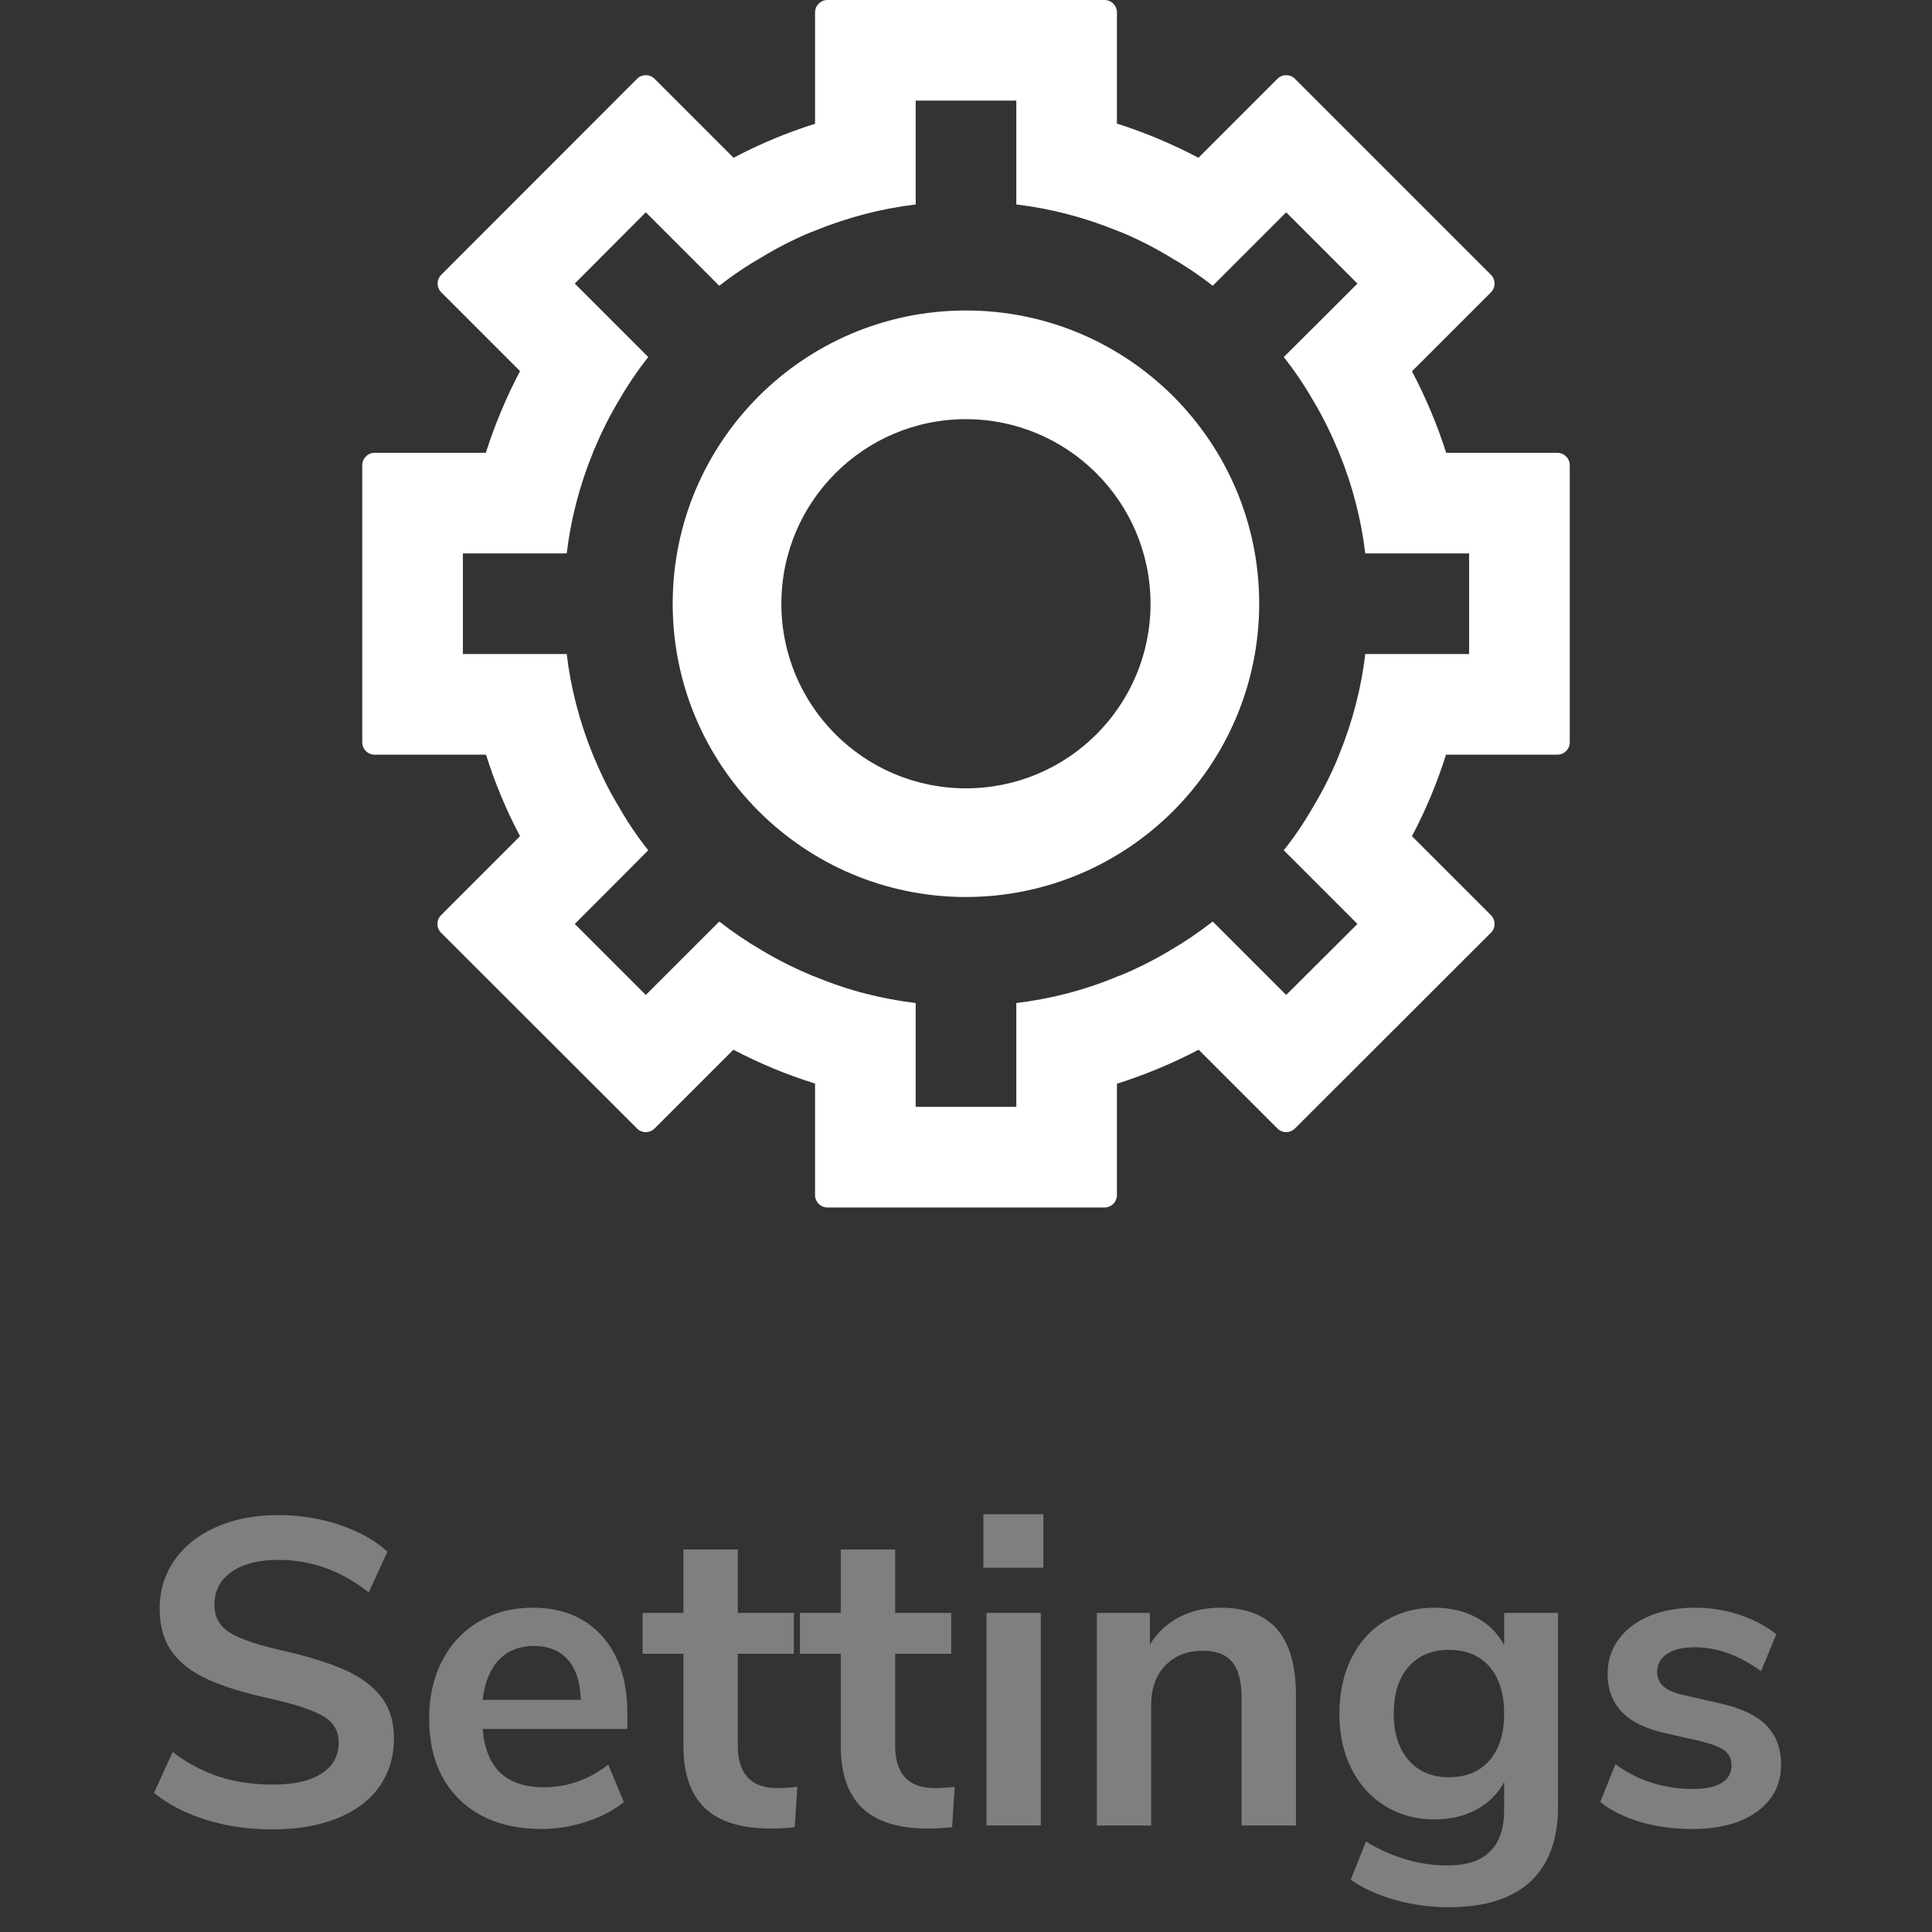 <?xml version="1.0" encoding="UTF-8"?><svg id="a" xmlns="http://www.w3.org/2000/svg" viewBox="0 0 800 800"><rect x="0" y="0" width="800" height="800" fill="#333333" stroke="none"/><defs><style>.b{fill:#fff;}.c{fill:none;}.d{fill:#7f7f7f;}</style></defs><rect class="c" width="800" height="800"/><g><path class="d" d="M85.365,753.554c-8.521-2.639-15.722-6.359-21.6-11.16l7.74-16.92c6.12,4.68,12.569,8.1,19.35,10.26,6.778,2.16,14.13,3.24,22.05,3.24,8.758,0,15.508-1.53,20.25-4.59,4.739-3.061,7.11-7.35,7.11-12.87,0-4.798-2.191-8.46-6.57-10.98-4.382-2.52-11.672-4.919-21.87-7.199-10.561-2.278-19.142-4.92-25.74-7.921-6.601-2.998-11.582-6.84-14.94-11.52-3.361-4.68-5.04-10.62-5.04-17.82,0-7.438,2.039-14.099,6.12-19.979,4.078-5.878,9.838-10.469,17.28-13.771,7.439-3.299,16.02-4.949,25.74-4.949,8.879,0,17.339,1.35,25.38,4.05,8.038,2.7,14.639,6.39,19.8,11.069l-7.74,16.92c-11.281-9-23.76-13.5-37.44-13.5-8.162,0-14.611,1.651-19.35,4.95-4.742,3.302-7.11,7.893-7.11,13.771,0,4.922,2.098,8.701,6.3,11.34,4.199,2.641,11.34,5.102,21.42,7.38,10.679,2.402,19.35,5.071,26.01,8.01,6.66,2.942,11.759,6.691,15.3,11.25,3.538,4.562,5.31,10.322,5.31,17.28,0,7.56-2.011,14.191-6.03,19.89-4.021,5.701-9.841,10.08-17.46,13.141-7.622,3.06-16.591,4.59-26.91,4.59-9.72,0-18.841-1.322-27.36-3.96Z"/><path class="d" d="M259.782,715.934h-59.94c.72,8.162,3.178,14.22,7.38,18.18,4.199,3.96,10.198,5.94,18,5.94,9.72,0,18.599-3.119,26.64-9.36l6.48,15.48c-4.081,3.36-9.211,6.061-15.39,8.1-6.182,2.039-12.392,3.061-18.63,3.061-14.4,0-25.771-4.078-34.11-12.24-8.342-8.159-12.51-19.319-12.51-33.48,0-9,1.8-16.979,5.4-23.939,3.6-6.958,8.668-12.358,15.21-16.2,6.539-3.839,13.95-5.76,22.23-5.76,12.119,0,21.69,3.9,28.71,11.699,7.02,7.803,10.53,18.54,10.53,32.221v6.3Zm-53.19-28.62c-3.662,3.842-5.912,9.36-6.75,16.561h40.68c-.242-7.318-2.042-12.87-5.4-16.65-3.361-3.78-8.041-5.67-14.04-5.67-6.002,0-10.831,1.921-14.49,5.76Z"/><path class="d" d="M330.163,739.874l-1.08,16.739c-3.6,.36-6.902,.54-9.9,.54-12.361,0-21.482-2.849-27.36-8.55-5.881-5.698-8.82-14.189-8.82-25.47v-38.34h-16.92v-16.92h16.92v-26.28h22.5v26.28h23.22v16.92h-23.22v37.979c0,11.762,5.459,17.64,16.38,17.64,2.638,0,5.4-.18,8.28-.539Z"/><path class="d" d="M395.323,739.874l-1.08,16.739c-3.6,.36-6.902,.54-9.9,.54-12.361,0-21.482-2.849-27.36-8.55-5.881-5.698-8.82-14.189-8.82-25.47v-38.34h-16.92v-16.92h16.92v-26.28h22.5v26.28h23.22v16.92h-23.22v37.979c0,11.762,5.459,17.64,16.38,17.64,2.638,0,5.4-.18,8.28-.539Z"/><path class="d" d="M407.201,627.014h24.84v22.14h-24.84v-22.14Zm1.26,128.88v-88.02h22.5v88.02h-22.5Z"/><path class="d" d="M528.881,674.714c5.158,6.002,7.739,15.061,7.739,27.18v54h-22.5v-52.74c0-6.84-1.291-11.818-3.87-14.939-2.581-3.119-6.632-4.681-12.149-4.681-6.48,0-11.672,2.042-15.57,6.12-3.9,4.081-5.85,9.54-5.85,16.38v49.86h-22.5v-88.02h21.96v13.14c2.998-4.919,7.02-8.699,12.06-11.34,5.04-2.639,10.738-3.96,17.101-3.96,10.558,0,18.419,3.001,23.58,9Z"/><path class="d" d="M645.159,667.874v79.92c0,13.798-3.811,24.237-11.43,31.319-7.622,7.079-18.872,10.62-33.75,10.62-7.681,0-15.062-.99-22.141-2.97-7.081-1.98-13.261-4.771-18.54-8.37l6.301-15.84c10.918,6.598,22.199,9.899,33.84,9.899,15.598,0,23.399-7.681,23.399-23.04v-11.52c-2.641,4.922-6.479,8.73-11.52,11.43-5.04,2.7-10.8,4.051-17.28,4.051-7.681,0-14.49-1.828-20.43-5.49-5.94-3.659-10.592-8.789-13.95-15.391-3.36-6.598-5.04-14.22-5.04-22.859,0-8.641,1.648-16.29,4.95-22.95,3.299-6.66,7.948-11.818,13.95-15.48,5.999-3.658,12.839-5.489,20.52-5.489,6.48,0,12.24,1.35,17.28,4.05s8.879,6.511,11.52,11.43v-13.319h22.32Zm-28.35,61.02c4.019-4.68,6.029-11.098,6.029-19.26,0-8.28-2.011-14.76-6.029-19.44-4.022-4.68-9.63-7.02-16.83-7.02-7.082,0-12.662,2.34-16.74,7.02-4.081,4.681-6.12,11.16-6.12,19.44,0,8.041,2.039,14.431,6.12,19.17,4.078,4.742,9.658,7.109,16.74,7.109,7.2,0,12.808-2.34,16.83-7.02Z"/><path class="d" d="M679.269,754.453c-6.542-1.918-12.091-4.68-16.649-8.279l6.3-15.66c9.359,6.84,20.098,10.26,32.22,10.26,5.158,0,9.09-.838,11.79-2.52,2.7-1.68,4.05-4.078,4.05-7.2,0-2.639-.931-4.68-2.79-6.12-1.861-1.44-5.191-2.759-9.99-3.96l-14.399-3.24c-8.162-1.8-14.22-4.739-18.18-8.82-3.96-4.078-5.94-9.359-5.94-15.84,0-5.399,1.53-10.17,4.59-14.31,3.061-4.14,7.318-7.35,12.78-9.63,5.459-2.278,11.79-3.42,18.99-3.42,6.237,0,12.268,.962,18.09,2.88,5.819,1.921,10.949,4.621,15.39,8.1l-6.3,15.3c-9.121-6.598-18.242-9.899-27.36-9.899-4.922,0-8.761,.899-11.52,2.7-2.762,1.8-4.141,4.319-4.141,7.56,0,2.402,.869,4.382,2.61,5.94,1.738,1.561,4.528,2.762,8.37,3.6l14.94,3.42c8.758,1.921,15.179,4.95,19.26,9.09,4.078,4.141,6.12,9.571,6.12,16.29,0,8.162-3.302,14.642-9.9,19.44-6.601,4.801-15.542,7.2-26.82,7.2-7.802,0-14.971-.962-21.51-2.881Z"/></g><g><path class="b" d="M650,307.366v-114.732c0-2.835-2.298-5.134-5.134-5.134h-46.033c-3.72-11.645-8.461-22.939-14.167-33.75l32.704-32.702c2.004-2.005,2.003-5.255,0-7.26l-81.157-81.157c-2.005-2.005-5.255-2.005-7.26,0l-0,0-32.702,32.704c-10.811-5.706-22.105-10.447-33.75-14.167V5.134C462.5,2.299,460.202,0,457.366,0h-114.732c-2.835,0-5.134,2.298-5.134,5.134h0V51.25c-11.656,3.655-22.953,8.37-33.75,14.084l-32.701-32.702c-2.005-2.005-5.255-2.005-7.26-0l-.002,.002-81.076,81.154c-2.003,2.005-2.002,5.254,.002,7.259l32.621,32.62c-5.707,10.84-10.447,22.162-14.167,33.834h-46.032c-2.835,0-5.134,2.298-5.134,5.134v114.732c0,2.835,2.298,5.134,5.134,5.134h46.115c3.655,11.656,8.37,22.953,14.084,33.75l-32.701,32.701c-2.005,2.005-2.005,5.255-0,7.26l.002,.002,81.153,81.076c2.005,2.003,5.254,2.002,7.259-.002l32.621-32.621c10.828,5.688,22.153,10.374,33.834,14v46.199c0,2.835,2.298,5.134,5.134,5.134h114.732c2.835,0,5.134-2.298,5.134-5.134v-46.116c11.67-3.691,22.991-8.403,33.833-14.083l32.621,32.621c2.004,2.004,5.253,2.005,7.259,.002l81.154-81.076c2.006-2.004,2.007-5.254,.003-7.26l-.002-.002-32.702-32.701c5.714-10.797,10.428-22.094,14.084-33.75h46.116c2.835,0,5.134-2.298,5.134-5.134v-0Zm-84.667-36.533c-.831,7.025-2.14,13.986-3.917,20.833-1.828,7.094-4.138,14.055-6.915,20.833-.334,.833-.667,1.667-1.001,2.5-2.865,6.73-6.206,13.246-10,19.5-3.517,6.157-7.5,12.035-11.916,17.583l29.666,29.667,.833,.833-29.5,29.416-.833-.832-14.749-14.75-14.834-14.834c-5.589,4.36-11.463,8.341-17.584,11.916-6.255,3.767-12.772,7.081-19.5,9.917-.833,.333-1.75,.75-2.583,1-6.768,2.83-13.73,5.169-20.833,7-6.849,1.77-13.809,3.078-20.833,3.917v42.999h-41.667v-42.999c-7.024-.839-13.984-2.148-20.833-3.917-7.103-1.83-14.066-4.17-20.833-7-.861-.261-1.697-.596-2.5-1-6.755-2.836-13.3-6.15-19.583-9.917-6.121-3.575-11.995-7.556-17.583-11.916l-30.417,30.416-29.417-29.416,.75-.75,14.834-14.834,14.834-14.917c-4.416-5.547-8.4-11.426-11.916-17.583-3.799-6.237-7.115-12.756-9.917-19.5-.416-.834-.75-1.667-1.083-2.5-2.778-6.779-5.089-13.739-6.917-20.833-1.776-6.848-3.085-13.808-3.916-20.833h-42.999v-41.667h42.999c.832-7.025,2.14-13.986,3.916-20.833,1.828-7.094,4.139-14.055,6.917-20.833,.311-.881,.673-1.744,1.083-2.584,2.836-6.728,6.15-13.245,9.917-19.5,3.546-6.139,7.528-12.015,11.916-17.583l-14.834-14.834-14.834-14.834-.75-.749,29.417-29.5,.833,.833,14.75,14.749,14.834,14.834c5.569-4.361,11.446-8.316,17.583-11.833,6.253-3.794,12.77-7.136,19.5-10,.834-.334,1.75-.667,2.584-1.001,6.783-2.766,13.743-5.076,20.833-6.916,6.849-1.77,13.809-3.078,20.833-3.916V41.667h41.667v43c7.024,.838,13.984,2.147,20.833,3.916,7.09,1.84,14.05,4.151,20.833,6.916,.833,.334,1.75,.667,2.583,1.001,6.73,2.864,13.246,6.206,19.5,10,6.138,3.517,12.014,7.471,17.584,11.833l30.416-30.416,29.5,29.5-15.583,15.582-14.916,14.834c4.388,5.568,8.37,11.444,11.916,17.583,3.767,6.284,7.08,12.828,9.916,19.583,.417,.834,.751,1.667,1.084,2.5,2.777,6.779,5.087,13.739,6.915,20.833,1.778,6.847,3.086,13.808,3.917,20.833h43v41.667h-43Z"/><path class="b" d="M399.979,371.43c-67.064-0-121.43-54.366-121.43-121.431,0-67.064,54.367-121.43,121.431-121.43,67.064,0,121.43,54.366,121.43,121.431-.076,67.033-54.398,121.355-121.431,121.43Zm0-197.861c-42.211,0-76.43,34.219-76.43,76.431,0,42.211,34.219,76.43,76.431,76.43,42.211-0,76.43-34.219,76.43-76.43-.048-42.192-34.239-76.383-76.431-76.431Z"/></g></svg>